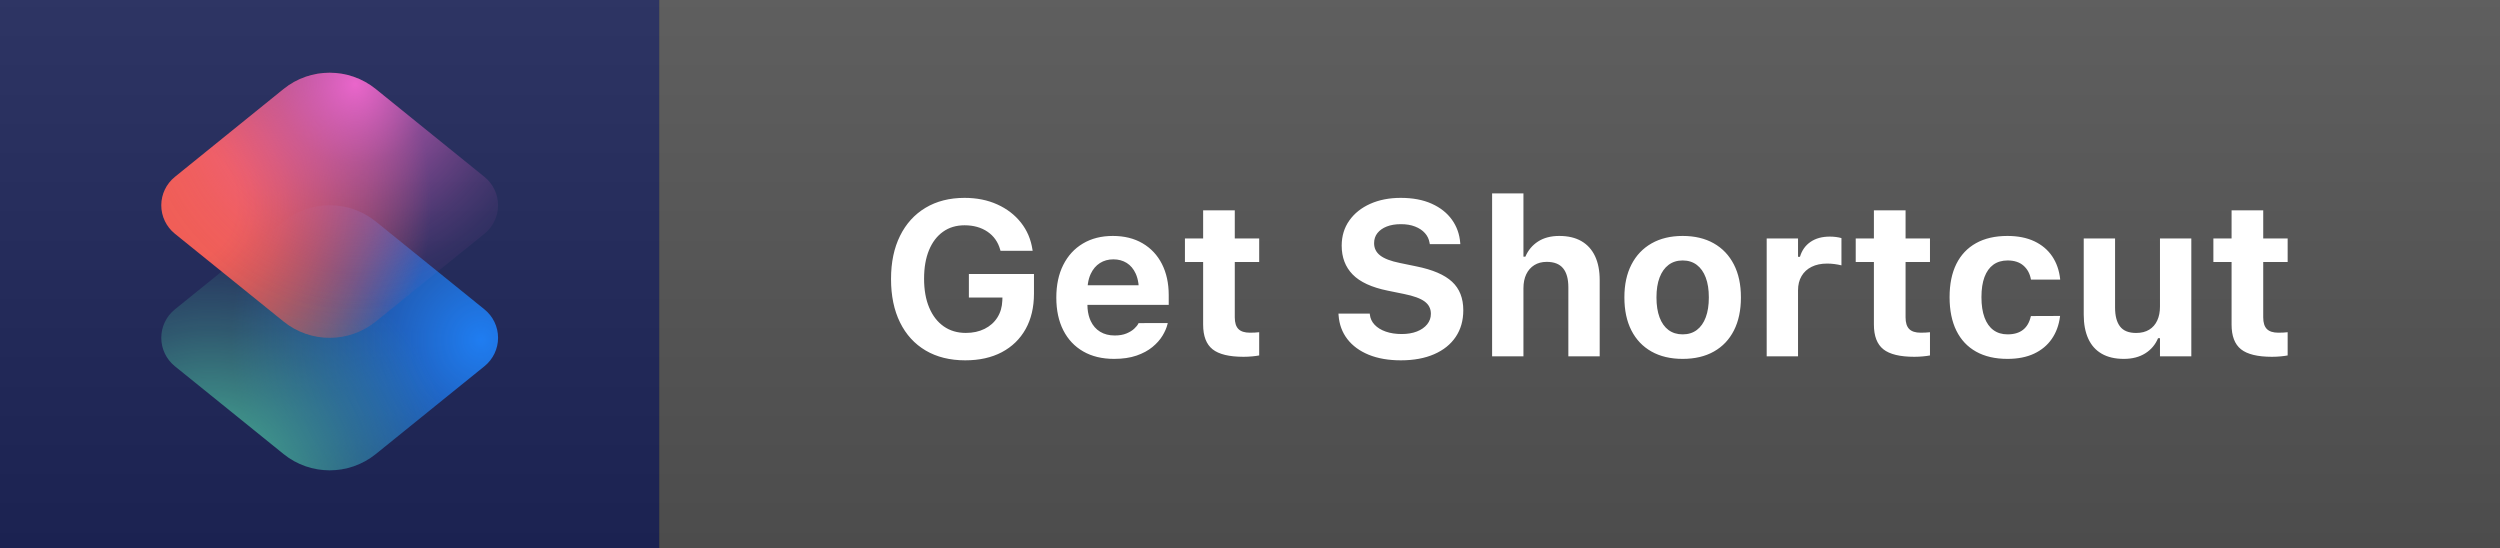 <?xml version="1.0" encoding="UTF-8"?>
<svg width="114px" height="25px" viewBox="0 0 114 25" version="1.1" xmlns="http://www.w3.org/2000/svg" xmlns:xlink="http://www.w3.org/1999/xlink">
    <rect x="0" y="0" width="114" height="25" fill="#333333" stroke="none"/>
    <title>shortcut</title>
    <defs>
        <rect id="path-1" x="0" y="0" width="114" height="25" rx="3.75"></rect>
        <linearGradient x1="0%" y1="0%" x2="0%" y2="100%" id="linearGradient-3">
            <stop stop-color="#BBBBBB" stop-opacity="0.1" offset="0%"></stop>
            <stop stop-color="#000000" stop-opacity="0.1" offset="100%"></stop>
        </linearGradient>
        <radialGradient cx="94.931%" cy="50.801%" fx="94.931%" fy="50.801%" r="128.784%" gradientTransform="translate(0.949,0.508),scale(0.787,1),rotate(180),translate(-0.949,-0.508)" id="radialGradient-4">
            <stop stop-color="#1F7DF1" offset="0%"></stop>
            <stop stop-color="#1F7DF1" stop-opacity="0" offset="73%"></stop>
        </radialGradient>
        <radialGradient cx="14.271%" cy="105.221%" fx="14.271%" fy="105.221%" r="100.677%" gradientTransform="translate(0.143,1.052),scale(0.787,1),rotate(-122.792),translate(-0.143,-1.052)" id="radialGradient-5">
            <stop stop-color="#4DC2A1" offset="0%"></stop>
            <stop stop-color="#4DC2A1" stop-opacity="0.67" offset="27%"></stop>
            <stop stop-color="#4DC2A1" stop-opacity="0.31" offset="58%"></stop>
            <stop stop-color="#4DC2A1" stop-opacity="0.09" offset="81%"></stop>
            <stop stop-color="#4DC2A1" stop-opacity="0" offset="93%"></stop>
        </radialGradient>
        <radialGradient cx="5.069%" cy="49.216%" fx="5.069%" fy="49.216%" r="128.784%" gradientTransform="translate(0.051,0.492),scale(0.787,1),translate(-0.051,-0.492)" id="radialGradient-6">
            <stop stop-color="#F05E56" offset="17%"></stop>
            <stop stop-color="#F05E56" stop-opacity="0.96" offset="22%"></stop>
            <stop stop-color="#F05E56" stop-opacity="0.84" offset="31%"></stop>
            <stop stop-color="#F05E56" stop-opacity="0.65" offset="42%"></stop>
            <stop stop-color="#F05E56" stop-opacity="0.38" offset="56%"></stop>
            <stop stop-color="#F05E56" stop-opacity="0.04" offset="72%"></stop>
            <stop stop-color="#F05E56" stop-opacity="0" offset="74%"></stop>
        </radialGradient>
        <radialGradient cx="57.577%" cy="6.062%" fx="57.577%" fy="6.062%" r="100.677%" gradientTransform="translate(0.576,0.061),scale(0.787,1),rotate(57.208),translate(-0.576,-0.061)" id="radialGradient-7">
            <stop stop-color="#EA66CB" offset="0%"></stop>
            <stop stop-color="#EA66CB" stop-opacity="0.96" offset="2%"></stop>
            <stop stop-color="#EA66CB" stop-opacity="0.71" offset="16%"></stop>
            <stop stop-color="#EA66CB" stop-opacity="0.49" offset="29%"></stop>
            <stop stop-color="#EA66CB" stop-opacity="0.32" offset="43%"></stop>
            <stop stop-color="#EA66CB" stop-opacity="0.18" offset="56%"></stop>
            <stop stop-color="#EA66CB" stop-opacity="0.08" offset="68%"></stop>
            <stop stop-color="#EA66CB" stop-opacity="0.02" offset="80%"></stop>
            <stop stop-color="#EA66CB" stop-opacity="0" offset="90%"></stop>
        </radialGradient>
    </defs>
    <g id="Page-1" stroke="none" stroke-width="1" fill="none" fill-rule="evenodd">
        <g id="badges-copy-3" transform="translate(-36, -34)">
            <g id="shortcut" transform="translate(36, 34)">
                <mask id="mask-2" fill="white">
                    <use xlink:href="#path-1"></use>
                </mask>
                <g id="Rectangle"></g>
                <rect id="Rectangle" fill="#1E265A" fill-rule="nonzero" x="0" y="0" width="30.066" height="25"></rect>
                <rect id="Rectangle" fill="#555555" fill-rule="nonzero" x="30.066" y="0" width="83.934" height="25"></rect>
                <rect id="Rectangle" fill="url(#linearGradient-3)" fill-rule="nonzero" x="0" y="0" width="114" height="25"></rect>
                <path d="M44.015,16.431 C44.659,16.431 45.216,16.307 45.684,16.06 C46.152,15.812 46.513,15.461 46.768,15.006 C47.022,14.551 47.149,14.012 47.149,13.389 L47.149,12.495 L44.181,12.495 L44.181,13.569 L45.711,13.569 L45.706,13.704 C45.696,13.998 45.62,14.257 45.479,14.479 C45.338,14.701 45.144,14.873 44.897,14.996 C44.65,15.119 44.365,15.181 44.042,15.181 C43.654,15.181 43.317,15.081 43.033,14.882 C42.748,14.682 42.528,14.398 42.372,14.028 C42.216,13.659 42.138,13.22 42.138,12.712 L42.138,12.703 C42.138,12.203 42.213,11.772 42.362,11.409 C42.511,11.046 42.724,10.766 43,10.569 C43.275,10.372 43.603,10.273 43.983,10.273 C44.396,10.273 44.746,10.372 45.033,10.568 C45.32,10.764 45.512,11.038 45.61,11.389 L45.623,11.436 L47.088,11.436 L47.081,11.387 C47.011,10.918 46.836,10.507 46.557,10.153 C46.278,9.799 45.919,9.522 45.478,9.323 C45.038,9.123 44.539,9.023 43.983,9.023 C43.3,9.023 42.707,9.174 42.204,9.475 C41.702,9.776 41.314,10.203 41.041,10.756 C40.768,11.308 40.631,11.962 40.631,12.717 L40.631,12.727 C40.631,13.49 40.768,14.149 41.041,14.703 C41.314,15.258 41.704,15.684 42.209,15.983 C42.715,16.281 43.317,16.431 44.015,16.431 Z M50.803,16.365 C51.196,16.365 51.537,16.315 51.826,16.215 C52.114,16.115 52.356,15.985 52.55,15.825 C52.744,15.666 52.897,15.494 53.009,15.31 C53.12,15.126 53.197,14.95 53.237,14.783 L53.25,14.731 L51.919,14.734 L51.904,14.763 C51.871,14.83 51.81,14.905 51.72,14.989 C51.631,15.073 51.512,15.145 51.366,15.206 C51.219,15.267 51.041,15.298 50.832,15.298 C50.574,15.298 50.352,15.241 50.165,15.127 C49.979,15.013 49.835,14.849 49.735,14.634 C49.66,14.473 49.613,14.287 49.594,14.076 L49.586,13.902 L53.294,13.901 L53.294,13.459 C53.294,12.916 53.19,12.442 52.984,12.037 C52.778,11.633 52.484,11.319 52.102,11.095 C51.72,10.871 51.268,10.759 50.744,10.759 C50.221,10.759 49.766,10.874 49.38,11.105 C48.994,11.335 48.696,11.66 48.485,12.08 C48.273,12.5 48.168,12.996 48.168,13.567 L48.168,13.572 C48.168,14.146 48.274,14.642 48.486,15.06 C48.698,15.477 49,15.799 49.394,16.025 C49.787,16.252 50.256,16.365 50.803,16.365 Z M51.92,13.009 L49.6,13.009 L49.609,12.932 C49.633,12.767 49.676,12.619 49.737,12.489 C49.839,12.272 49.979,12.107 50.157,11.995 C50.335,11.882 50.539,11.826 50.769,11.826 C51,11.826 51.203,11.881 51.378,11.99 C51.552,12.099 51.689,12.261 51.788,12.477 C51.847,12.606 51.888,12.755 51.912,12.923 L51.92,13.009 Z M56.705,16.27 C56.844,16.27 56.975,16.263 57.1,16.251 C57.225,16.239 57.331,16.225 57.419,16.208 L57.419,15.149 C57.351,15.155 57.287,15.161 57.226,15.165 C57.166,15.169 57.09,15.171 56.999,15.171 C56.757,15.171 56.581,15.115 56.471,15.002 C56.361,14.89 56.306,14.714 56.306,14.473 L56.306,11.948 L57.419,11.948 L57.419,10.874 L56.306,10.874 L56.306,9.59 L54.863,9.59 L54.863,10.874 L54.033,10.874 L54.033,11.948 L54.863,11.948 L54.863,14.802 C54.863,15.323 55.006,15.698 55.293,15.927 C55.58,16.155 56.051,16.27 56.705,16.27 Z M63.88,16.431 C64.467,16.431 64.974,16.337 65.399,16.151 C65.825,15.965 66.153,15.701 66.382,15.36 C66.611,15.019 66.726,14.616 66.726,14.15 L66.726,14.146 C66.726,13.597 66.556,13.164 66.215,12.848 C65.875,12.531 65.331,12.297 64.582,12.146 L63.836,11.992 C63.42,11.908 63.12,11.793 62.936,11.649 C62.751,11.505 62.659,11.319 62.659,11.091 L62.659,11.086 C62.659,10.909 62.71,10.756 62.812,10.627 C62.914,10.499 63.056,10.399 63.238,10.328 C63.42,10.258 63.631,10.222 63.873,10.222 C64.121,10.221 64.338,10.256 64.526,10.33 C64.714,10.403 64.864,10.503 64.977,10.63 C65.091,10.757 65.161,10.905 65.189,11.074 L65.199,11.133 L66.591,11.133 L66.586,11.072 C66.555,10.678 66.429,10.327 66.208,10.018 C65.987,9.71 65.68,9.467 65.287,9.29 C64.894,9.112 64.422,9.023 63.873,9.023 C63.351,9.023 62.887,9.114 62.483,9.294 C62.078,9.475 61.761,9.728 61.53,10.054 C61.299,10.379 61.183,10.76 61.181,11.196 L61.181,11.201 C61.181,11.737 61.348,12.175 61.682,12.517 C62.015,12.859 62.548,13.105 63.281,13.254 L64.027,13.406 C64.466,13.495 64.779,13.61 64.966,13.75 C65.154,13.89 65.248,14.076 65.248,14.307 L65.248,14.312 C65.248,14.491 65.191,14.65 65.079,14.789 C64.966,14.928 64.811,15.037 64.612,15.115 C64.413,15.193 64.181,15.232 63.917,15.232 C63.643,15.232 63.4,15.194 63.188,15.12 C62.975,15.045 62.807,14.941 62.682,14.808 C62.557,14.676 62.485,14.521 62.466,14.346 L62.461,14.299 L61.034,14.299 L61.039,14.375 C61.069,14.792 61.202,15.154 61.438,15.461 C61.675,15.769 62,16.007 62.414,16.177 C62.829,16.346 63.317,16.431 63.88,16.431 Z M69.469,16.25 L69.469,13.142 C69.469,12.898 69.512,12.686 69.597,12.507 C69.683,12.328 69.805,12.189 69.963,12.09 C70.121,11.991 70.311,11.941 70.531,11.941 C70.868,11.941 71.117,12.039 71.277,12.234 C71.437,12.429 71.517,12.717 71.517,13.098 L71.517,16.25 L72.946,16.25 L72.946,12.773 C72.946,12.345 72.875,11.982 72.734,11.682 C72.593,11.383 72.386,11.154 72.113,10.996 C71.839,10.838 71.503,10.759 71.103,10.759 C70.718,10.759 70.395,10.844 70.134,11.013 C69.873,11.182 69.681,11.413 69.557,11.704 L69.469,11.704 L69.469,8.818 L68.04,8.818 L68.04,16.25 L69.469,16.25 Z M76.729,16.365 C77.284,16.365 77.759,16.253 78.155,16.029 C78.552,15.805 78.856,15.484 79.068,15.066 C79.28,14.648 79.386,14.147 79.386,13.564 L79.386,13.555 C79.386,12.975 79.279,12.477 79.064,12.059 C78.85,11.642 78.545,11.321 78.148,11.096 C77.752,10.872 77.279,10.759 76.729,10.759 C76.183,10.759 75.711,10.872 75.314,11.097 C74.916,11.323 74.61,11.644 74.395,12.062 C74.179,12.479 74.072,12.977 74.072,13.555 L74.072,13.564 C74.072,14.147 74.178,14.648 74.391,15.066 C74.604,15.484 74.909,15.805 75.306,16.029 C75.703,16.253 76.178,16.365 76.729,16.365 Z M76.729,15.247 C76.476,15.247 76.261,15.18 76.083,15.048 C75.905,14.915 75.769,14.723 75.676,14.473 C75.582,14.222 75.535,13.92 75.535,13.567 L75.535,13.557 C75.535,13.206 75.582,12.905 75.677,12.655 C75.772,12.405 75.908,12.213 76.086,12.079 C76.263,11.945 76.478,11.877 76.729,11.877 C76.982,11.877 77.197,11.945 77.374,12.079 C77.551,12.213 77.687,12.405 77.781,12.655 C77.876,12.905 77.923,13.206 77.923,13.557 L77.923,13.567 C77.923,13.918 77.876,14.22 77.782,14.47 C77.689,14.721 77.553,14.913 77.376,15.046 C77.199,15.18 76.983,15.247 76.729,15.247 Z M81.99,16.25 L81.99,13.242 C81.99,12.988 82.044,12.77 82.152,12.588 C82.259,12.406 82.412,12.265 82.61,12.167 C82.809,12.068 83.043,12.019 83.314,12.019 C83.426,12.019 83.537,12.026 83.647,12.04 C83.756,12.054 83.864,12.074 83.97,12.1 L83.97,10.857 C83.899,10.836 83.817,10.819 83.724,10.807 C83.63,10.795 83.534,10.789 83.436,10.789 C83.087,10.789 82.795,10.869 82.56,11.03 C82.325,11.191 82.165,11.418 82.078,11.711 L81.99,11.711 L81.99,10.874 L80.561,10.874 L80.561,16.25 L81.99,16.25 Z M87.293,16.27 C87.431,16.27 87.563,16.263 87.688,16.251 C87.813,16.239 87.919,16.225 88.007,16.208 L88.007,15.149 C87.939,15.155 87.874,15.161 87.814,15.165 C87.754,15.169 87.678,15.171 87.586,15.171 C87.345,15.171 87.169,15.115 87.059,15.002 C86.949,14.89 86.894,14.714 86.894,14.473 L86.894,11.948 L88.007,11.948 L88.007,10.874 L86.894,10.874 L86.894,9.59 L85.45,9.59 L85.45,10.874 L84.621,10.874 L84.621,11.948 L85.45,11.948 L85.45,14.802 C85.45,15.323 85.594,15.698 85.881,15.927 C86.168,16.155 86.639,16.27 87.293,16.27 Z M91.541,16.365 C92.011,16.365 92.415,16.285 92.753,16.127 C93.092,15.968 93.361,15.744 93.561,15.455 C93.761,15.166 93.886,14.827 93.936,14.438 L93.939,14.407 L92.615,14.412 L92.605,14.426 C92.543,14.698 92.425,14.903 92.249,15.04 C92.074,15.178 91.839,15.247 91.546,15.247 C91.291,15.247 91.076,15.181 90.899,15.051 C90.722,14.921 90.587,14.73 90.494,14.478 C90.401,14.225 90.354,13.918 90.354,13.555 L90.354,13.545 C90.354,13.185 90.4,12.882 90.492,12.634 C90.585,12.387 90.719,12.199 90.896,12.07 C91.073,11.942 91.29,11.877 91.546,11.877 C91.851,11.877 92.093,11.956 92.271,12.113 C92.45,12.27 92.563,12.479 92.61,12.739 L92.615,12.749 L93.941,12.749 L93.944,12.734 C93.901,12.334 93.781,11.986 93.582,11.691 C93.383,11.395 93.111,11.166 92.768,11.003 C92.425,10.841 92.015,10.759 91.538,10.759 C90.977,10.759 90.5,10.869 90.107,11.088 C89.714,11.307 89.415,11.623 89.209,12.037 C89.004,12.452 88.901,12.954 88.901,13.545 L88.901,13.555 C88.901,14.15 89.004,14.658 89.21,15.077 C89.417,15.496 89.716,15.815 90.11,16.035 C90.503,16.255 90.98,16.365 91.541,16.365 Z M96.846,16.365 C97.231,16.365 97.557,16.281 97.825,16.112 C98.092,15.944 98.286,15.714 98.407,15.422 L98.495,15.422 L98.495,16.25 L99.924,16.25 L99.924,10.874 L98.495,10.874 L98.495,13.982 C98.495,14.223 98.454,14.434 98.37,14.614 C98.287,14.795 98.165,14.935 98.003,15.034 C97.842,15.133 97.644,15.183 97.409,15.183 C97.071,15.183 96.826,15.085 96.675,14.889 C96.523,14.693 96.447,14.405 96.447,14.026 L96.447,10.874 L95.018,10.874 L95.018,14.351 C95.018,14.777 95.087,15.141 95.224,15.442 C95.361,15.743 95.565,15.972 95.837,16.129 C96.108,16.286 96.445,16.365 96.846,16.365 Z M103.602,16.27 C103.741,16.27 103.872,16.263 103.997,16.251 C104.122,16.239 104.228,16.225 104.317,16.208 L104.317,15.149 C104.248,15.155 104.184,15.161 104.123,15.165 C104.063,15.169 103.987,15.171 103.896,15.171 C103.654,15.171 103.479,15.115 103.368,15.002 C103.258,14.89 103.203,14.714 103.203,14.473 L103.203,11.948 L104.317,11.948 L104.317,10.874 L103.203,10.874 L103.203,9.59 L101.76,9.59 L101.76,10.874 L100.93,10.874 L100.93,11.948 L101.76,11.948 L101.76,14.802 C101.76,15.323 101.903,15.698 102.19,15.927 C102.477,16.155 102.948,16.27 103.602,16.27 Z" id="GetShortcut" fill="#FFFFFF" fill-rule="nonzero"></path>
                <g id="my-shortcuts" transform="translate(7.354, 3.317)" fill-rule="nonzero">
                    <path d="M14.738,13.383 L9.782,17.387 C8.556,18.377 6.802,18.377 5.577,17.387 L0.62,13.383 C0.228,13.066 0,12.59 0,12.087 C0,11.584 0.228,11.107 0.62,10.791 L5.577,6.785 C6.802,5.794 8.556,5.794 9.782,6.785 L14.738,10.791 C15.13,11.107 15.358,11.584 15.358,12.087 C15.358,12.59 15.13,13.066 14.738,13.383 L14.738,13.383 Z" id="Path" fill="url(#radialGradient-4)"></path>
                    <path d="M0.62,10.791 L5.577,6.785 C6.802,5.794 8.556,5.794 9.782,6.785 L14.738,10.791 C15.13,11.107 15.358,11.584 15.358,12.087 C15.358,12.59 15.13,13.066 14.738,13.383 L9.782,17.387 C8.556,18.377 6.802,18.377 5.577,17.387 L0.62,13.383 C0.228,13.066 0,12.59 0,12.087 C0,11.584 0.228,11.107 0.62,10.791 Z" id="Path" fill="url(#radialGradient-5)"></path>
                    <path d="M0.62,4.749 L5.577,0.743 C6.802,-0.248 8.556,-0.248 9.782,0.743 L14.738,4.749 C15.13,5.066 15.358,5.542 15.358,6.045 C15.358,6.548 15.13,7.024 14.738,7.341 L9.782,11.345 C8.556,12.336 6.802,12.336 5.577,11.345 L0.62,7.341 C0.228,7.024 0,6.548 0,6.045 C0,5.542 0.228,5.066 0.62,4.749 Z" id="Path" fill="url(#radialGradient-6)"></path>
                    <path d="M14.738,7.341 L9.782,11.345 C8.556,12.336 6.802,12.336 5.577,11.345 L0.62,7.341 C0.228,7.024 0,6.548 0,6.045 C0,5.542 0.228,5.066 0.62,4.749 L5.577,0.743 C6.802,-0.248 8.556,-0.248 9.782,0.743 L14.738,4.749 C15.13,5.066 15.358,5.542 15.358,6.045 C15.358,6.548 15.13,7.024 14.738,7.341 L14.738,7.341 Z" id="Path" fill="url(#radialGradient-7)"></path>
                </g>
            </g>
        </g>
    </g>
</svg>